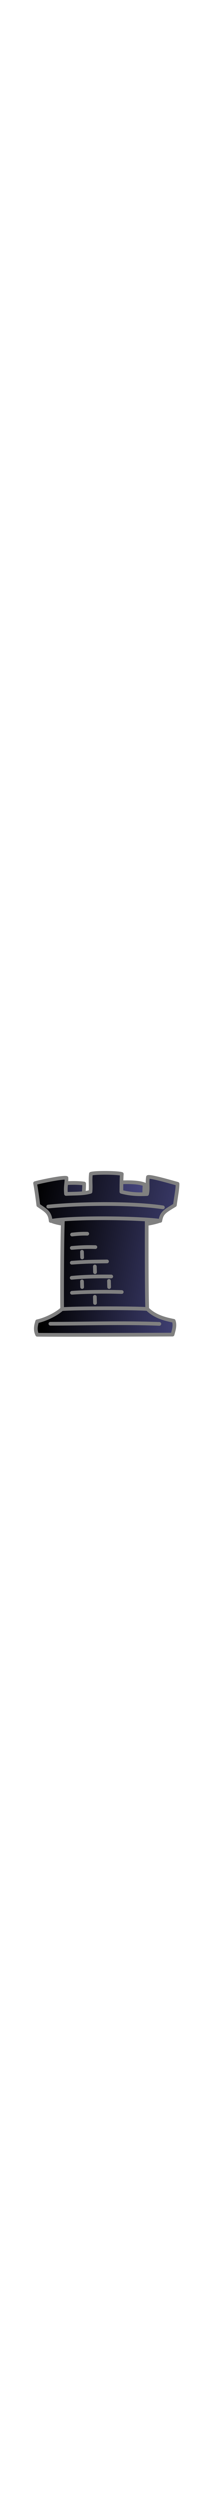 <svg  viewBox="-20 0 900 900" width='75px' xmlns="http://www.w3.org/2000/svg" xmlns:xlink="http://www.w3.org/1999/xlink"><linearGradient id="a"><stop offset="0"/><stop offset="1" stop-color="#505090"/></linearGradient><linearGradient id="b" gradientTransform="matrix(1.045 0 0 1.014 -33.829 -11.835)" gradientUnits="userSpaceOnUse" x1="7.338" x2="689.745" xlink:href="#a" y1="207.665" y2="274.331"/><linearGradient id="d" gradientTransform="matrix(1.045 0 0 1.014 -33.829 -11.835)" gradientUnits="userSpaceOnUse" x1="218.502" x2="906.095" xlink:href="#a" y1="521.53" y2="643.197"/><linearGradient id="e" gradientTransform="matrix(1.045 0 0 1.014 -33.829 -11.835)" gradientUnits="userSpaceOnUse" x1="153.414" x2="966.586" xlink:href="#a" y1="229.068" y2="400.734"/><linearGradient id="c" gradientTransform="matrix(1.045 0 0 1.014 -33.829 -11.835)" gradientUnits="userSpaceOnUse" x1="193.15" x2="878.595" xlink:href="#a" y1="715.406" y2="782.072"/><g stroke="gray" stroke-linejoin="round" stroke-width="16"><g stroke-linecap="round"><path d="M200.303 323.355s3.25-117.233 17.655-156.206c30.098-6.498 89.35-9.563 126.156-4.191.412 23.842-5.433 73.99-1.591 96.915 33.445-1.585 101.2 2.477 144.316-2.371.96-27.97-7.27-67.57.893-98.75 27.368-2.056 89.238-4.231 118.047 8.148-3.84 39.89.563 94.73.563 94.73l75.532 2.614-11.247 60c-94.304 35.348-411.33 30.1-470.324-.89z" fill="url(#b)" fill-rule="evenodd"/><path d="M250.717 702.476c-23.988 23.953-74.114 48.056-109.857 55.622-5.184 17.112-10.284 36.898.24 58.174 127.397 1.155 463.79-.324 585.516-.747 6.568-23.731 11.535-40.898 4.967-59.55-37.479-7.42-82.743-18.624-116.25-53.496" fill="url(#c)" fill-rule="evenodd"/><path d="M198.041 768.623c149.458.072 311.664-5.513 471.512.58" fill="none"/></g><path d="M252.743 310.87c-3.768 44.851-4.854 357.288-3.817 394.504 55.177-4.666 311.612-4.96 368.162-.567-3.202-70.03-2.316-392.952-2.316-392.952" fill="url(#d)" fill-rule="evenodd"/><g stroke-linecap="round"><path d="M291.38 634.833c39.889-2.94 123.47-6.252 215.439-3.295m-216.796-61.39c50.752-4.886 99.848-6.495 171.3-5.752M290.558 504.95c72.268-4.997 74.304-4.466 152.516-5.594m-152.516-58.344c36.685-3.033 58.258-4.61 102.16-3.55m-57.958 20.242c.88 29.932-.175-1.336.704 24.55m54.977 38.996c.88 29.932-.175-1.336.704 24.55m-56.385 39.729c.88 29.931-.175-1.337.704 24.55m116.09-26.579c.879 29.931-.176.692.703 26.579m-61.816 42.154c.88 29.932-.175.693.704 26.58m-99.326-295.609c27.857-3.033 42.052-4.007 65.776-3.55" fill="none"/><path d="M131.748 161.278c5.156 28.223 9.052 54.999 14.048 95.54 32.077 22.366 50.033 30.177 53.468 67.657 96.352-17.361 386.968-13.36 474.353-.352 6.09-33.782 16.053-39.555 63.13-67.91 5.947-44.361 11.169-65.75 11.505-92.273-14.107-3.43-115.468-33.784-127.989-29.424-4.453 26.393 1.844 49.067-4.015 73.888-37.943 1.902-71.745.458-111.013-9.763.195-33.178.146-51.373 1.776-77.052-16.583-5.906-115.208-6.956-133.816-.865-3.207 31.978.847 49.399-1.723 77.83-33.683 9.529-65.627 7.057-105.838 9.316-3.24-33.805 2.743-45.667 1.982-69.396-16.59-4.536-120.204 17.987-135.868 22.804z" fill="url(#e)" fill-rule="evenodd"/><path d="M188.74 262.247c148.654-14.695 368.513-15.61 496.096 3.544" fill="none"/></g></g></svg>